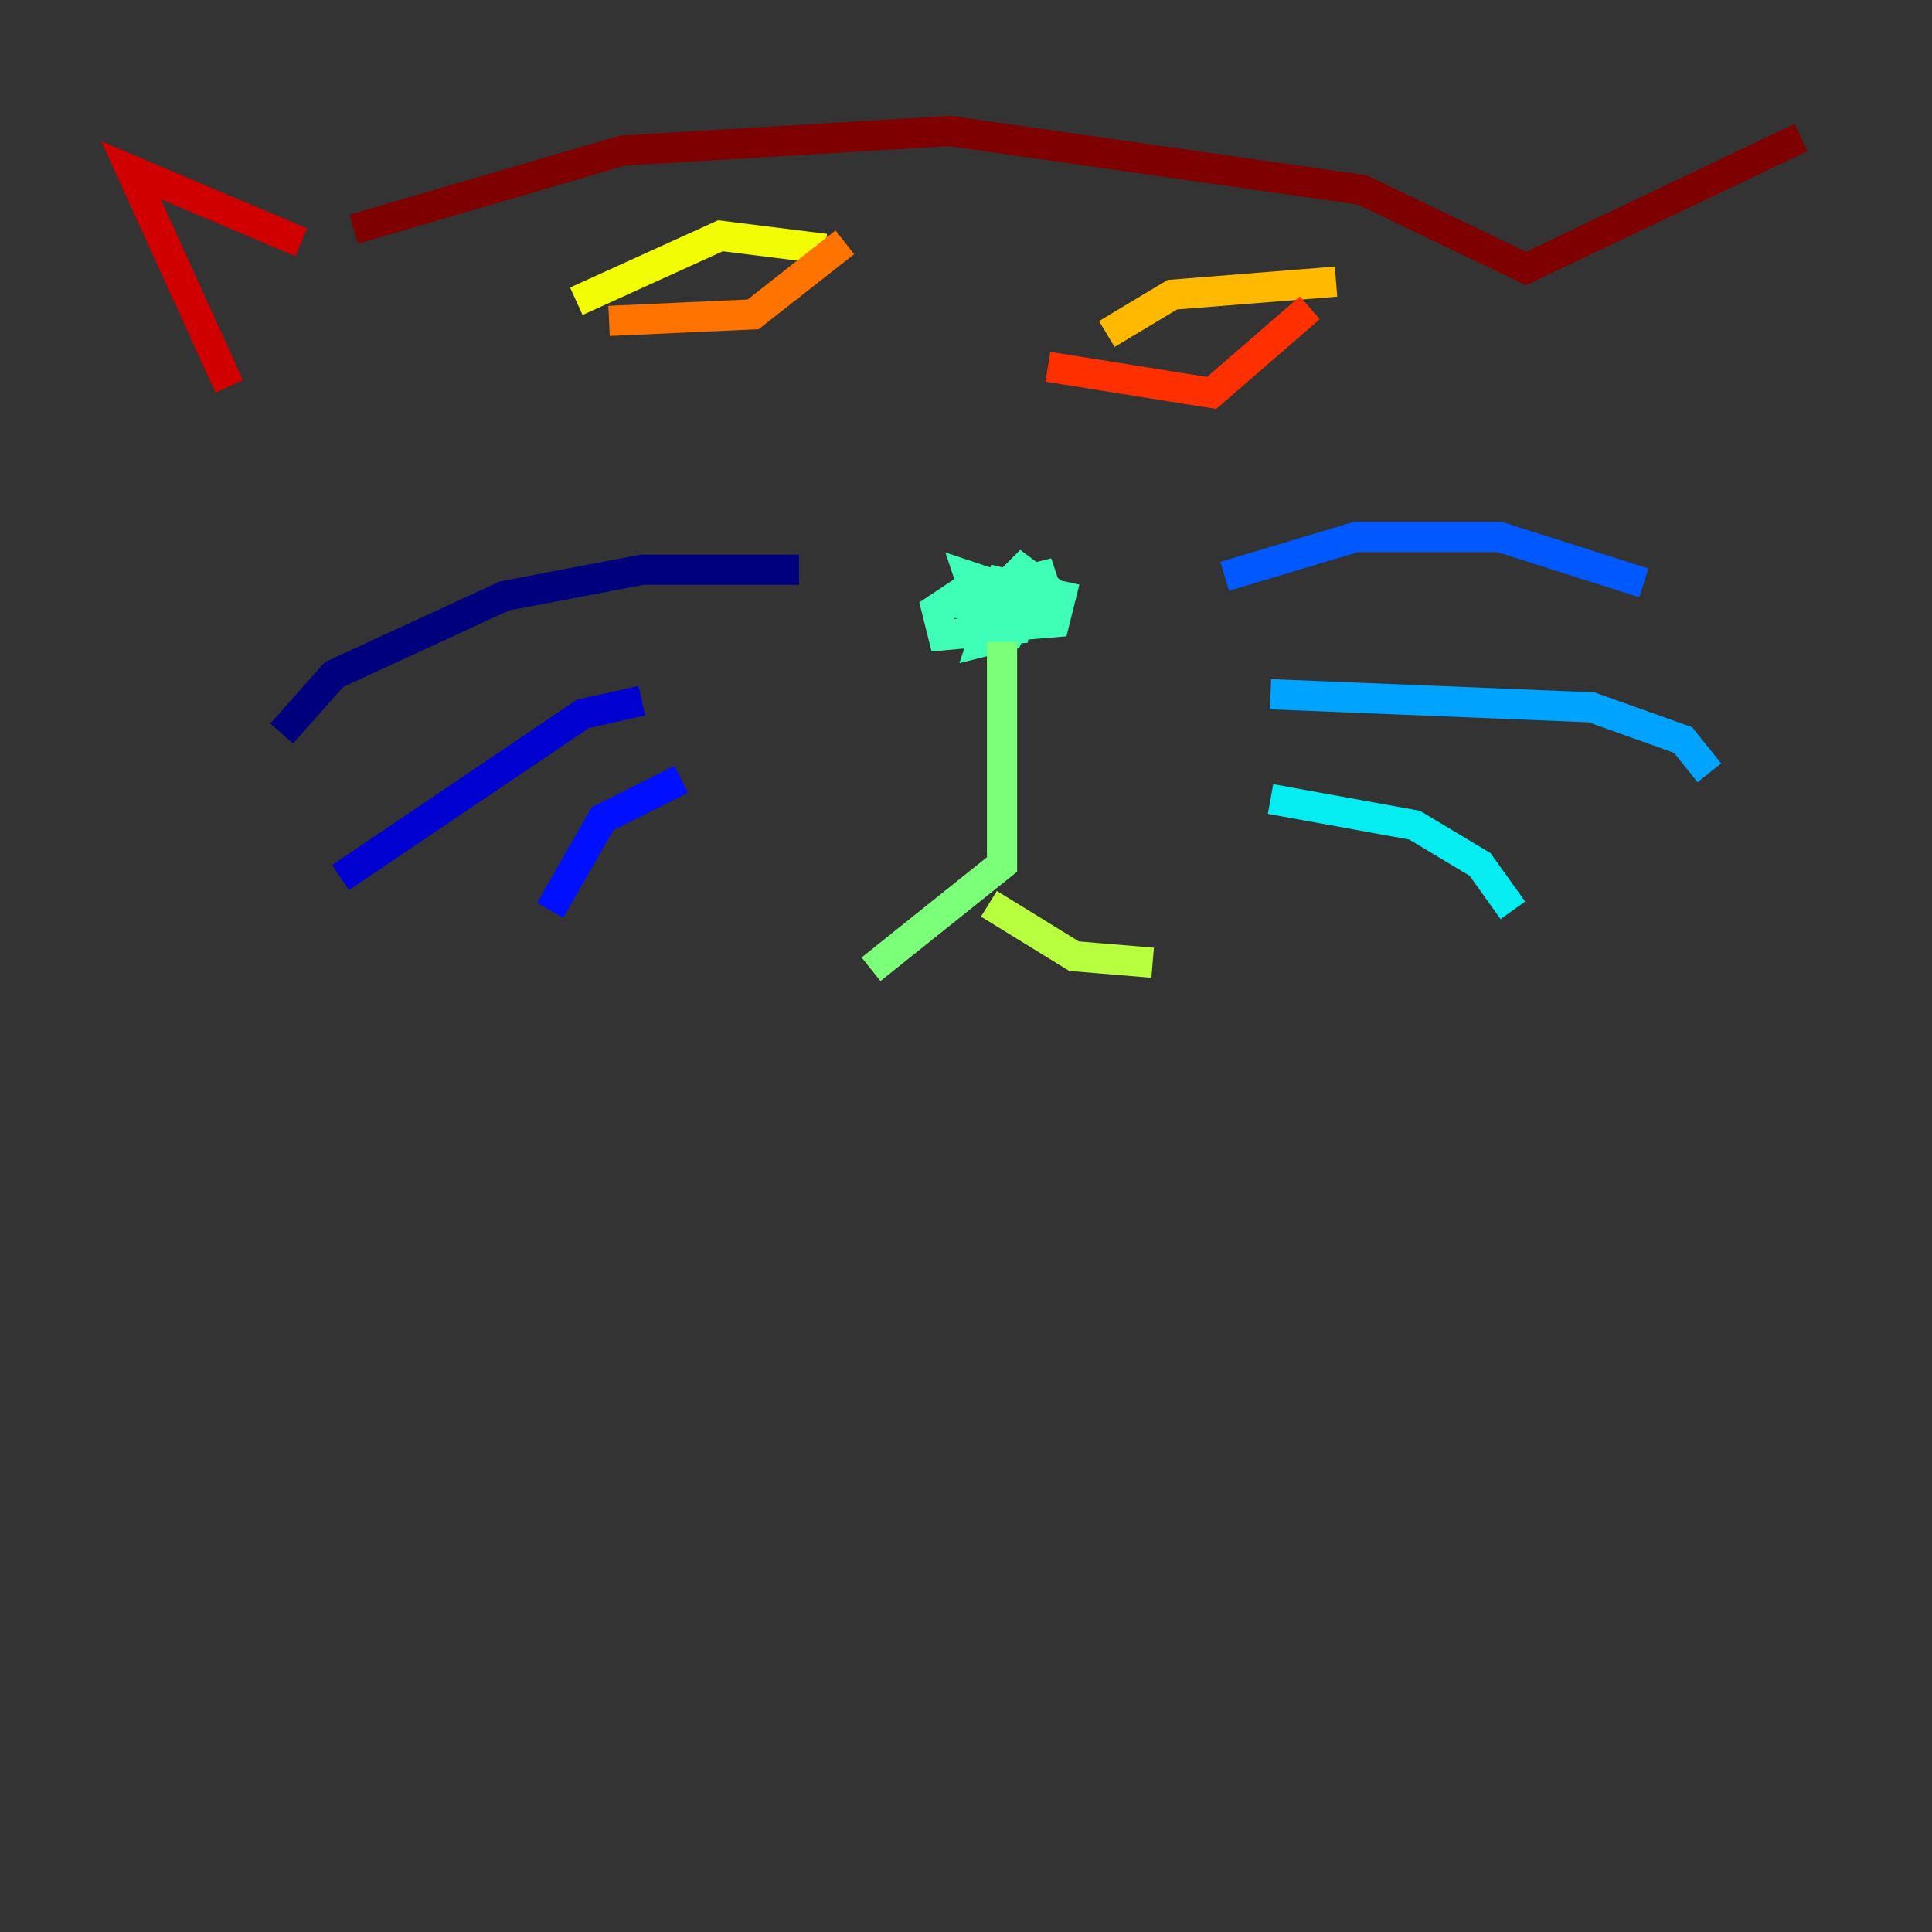 <?xml version="1.0" encoding="utf-8" ?>
<svg baseProfile="tiny" height="128" version="1.2" viewBox="0,0,128,128" width="128" xmlns="http://www.w3.org/2000/svg" xmlns:ev="http://www.w3.org/2001/xml-events" xmlns:xlink="http://www.w3.org/1999/xlink"><rect x="0" y="0" width="128" height="128" fill="#333333" stroke="none"/><defs /><polyline fill="none" points="52.936,37.749 42.522,37.749 33.41,39.485 22.129,44.691 18.658,48.597" stroke="#00007f" stroke-width="2" /><polyline fill="none" points="42.522,46.427 38.617,47.295 22.563,58.142" stroke="#0000d1" stroke-width="2" /><polyline fill="none" points="45.125,51.634 39.919,54.237 36.447,60.312" stroke="#0010ff" stroke-width="2" /><polyline fill="none" points="81.139,38.183 89.817,35.58 99.363,35.58 108.909,38.617" stroke="#0058ff" stroke-width="2" /><polyline fill="none" points="84.176,45.993 105.437,46.861 111.512,49.031 113.248,51.2" stroke="#00a4ff" stroke-width="2" /><polyline fill="none" points="84.176,52.936 93.722,54.671 98.061,57.275 100.231,60.312" stroke="#05ecf1" stroke-width="2" /><polyline fill="none" points="68.556,38.183 65.519,39.051 64.651,41.654 69.858,41.22 70.291,39.485 66.386,38.617 65.953,40.352 68.122,39.051 66.386,38.617 65.085,42.522 66.82,42.088 68.122,39.485 64.217,38.183 64.651,39.485 70.291,39.485 64.651,38.617 62.047,40.352 62.481,42.088 67.254,41.654 67.688,39.485 63.783,40.352 68.556,40.352 69.424,39.051 67.688,37.749 65.953,39.485 69.424,39.485 68.99,38.183 65.519,39.051 64.651,40.352 65.953,40.786" stroke="#3fffb7" stroke-width="2" /><polyline fill="none" points="66.386,42.522 66.386,57.275 57.709,64.217" stroke="#7cff79" stroke-width="2" /><polyline fill="none" points="65.519,59.878 71.159,63.349 76.366,63.783" stroke="#b7ff3f" stroke-width="2" /><polyline fill="none" points="38.183,19.959 47.729,15.62 54.671,16.488" stroke="#f1fc05" stroke-width="2" /><polyline fill="none" points="73.329,22.129 77.668,19.525 88.515,18.658" stroke="#ffb900" stroke-width="2" /><polyline fill="none" points="40.352,21.261 49.898,20.827 55.973,16.054" stroke="#ff7300" stroke-width="2" /><polyline fill="none" points="69.424,24.298 80.271,26.034 86.78,20.393" stroke="#ff3000" stroke-width="2" /><polyline fill="none" points="15.186,25.6 8.678,11.281 19.959,16.054" stroke="#d10000" stroke-width="2" /><polyline fill="none" points="23.43,15.186 41.22,9.98 62.915,8.678 90.251,12.583 101.098,17.79 119.322,9.112" stroke="#7f0000" stroke-width="2" /></svg>